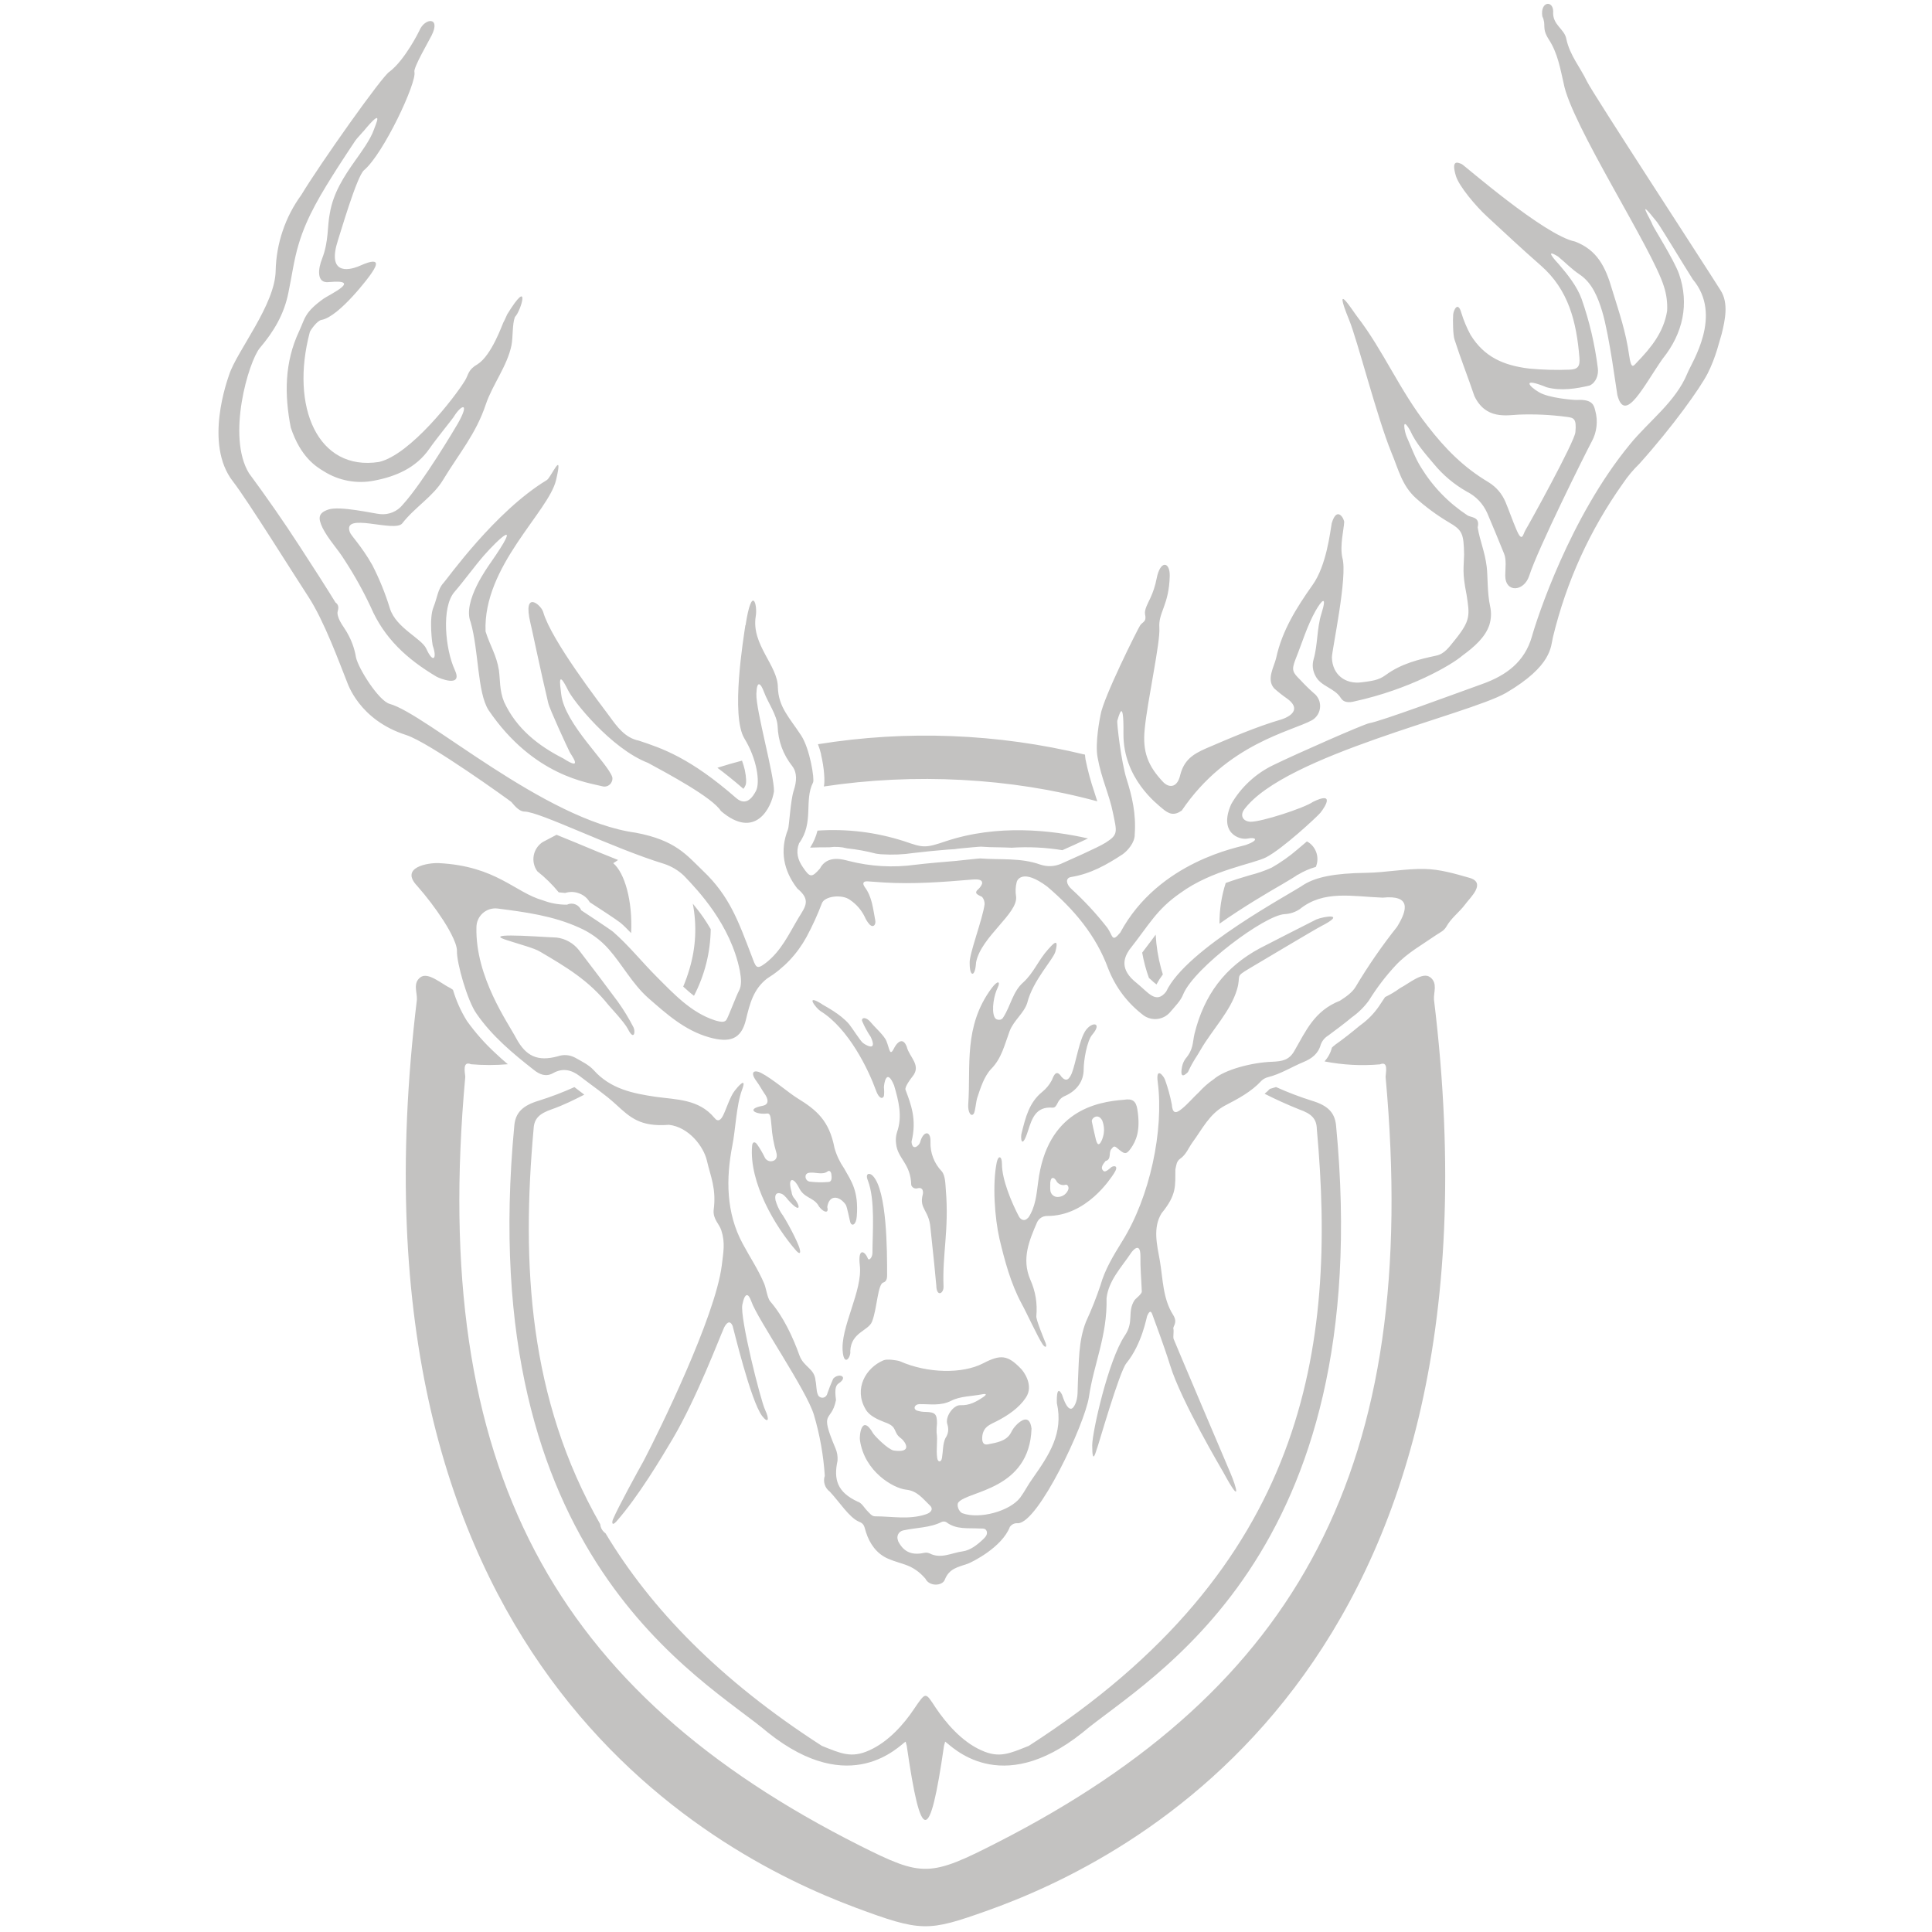 <svg xmlns="http://www.w3.org/2000/svg" xmlns:xlink="http://www.w3.org/1999/xlink" width="400" zoomAndPan="magnify" viewBox="0 0 300 300" height="400" preserveAspectRatio="xMidYMid meet" version="1.0"><path fill="#c3c2c1" d="M 168.945 130.195 C 167.652 130.816 166.043 131.539 164.965 132.016 C 162.355 131.59 159.734 131.465 157.094 131.633 C 156.395 131.598 155.695 131.586 154.996 131.57 C 154.152 131.57 153.309 131.539 152.328 131.469 C 151.977 131.469 150.223 131.641 149.098 131.746 C 148.75 131.781 148.469 131.816 148.293 131.852 L 147.168 131.922 C 145.484 132.059 143.656 132.234 141.871 132.449 C 140.242 132.691 138.605 132.762 136.961 132.656 C 136.648 132.656 136.328 132.582 136.016 132.551 C 134.543 132.164 133.051 131.891 131.539 131.734 C 130.629 131.492 129.711 131.438 128.781 131.57 C 127.785 131.57 126.82 131.57 125.797 131.617 C 126.328 130.801 126.707 129.922 126.941 128.977 C 131.535 128.668 136.02 129.219 140.402 130.625 C 143.312 131.621 143.598 131.75 146.871 130.625 C 154.891 127.961 163.215 128.887 168.945 130.195 Z M 177.359 147.926 C 177.594 149.266 177.945 150.574 178.406 151.855 C 178.527 151.957 178.652 152.074 178.766 152.168 C 178.996 152.398 179.242 152.609 179.504 152.801 L 179.57 152.871 C 179.863 152.324 180.195 151.801 180.566 151.305 C 180.473 151 180.379 150.691 180.293 150.383 C 179.828 148.66 179.547 146.91 179.453 145.129 L 178.848 145.957 C 178.395 146.539 177.926 147.184 177.359 147.926 Z M 197.461 134.73 C 196.387 135.215 195.273 135.602 194.129 135.887 C 193.012 136.215 191.703 136.613 190.328 137.109 C 189.668 139.164 189.348 141.27 189.363 143.43 C 193.043 140.84 196.855 138.602 199.312 137.184 C 200.367 136.551 201.141 136.098 201.453 135.852 L 201.559 135.816 C 202.426 135.289 203.348 134.887 204.324 134.613 C 204.465 134.273 204.547 133.918 204.566 133.551 C 204.582 133.184 204.539 132.82 204.43 132.469 C 204.32 132.117 204.156 131.797 203.934 131.5 C 203.711 131.207 203.445 130.961 203.133 130.762 L 202.934 130.656 C 202.461 131.066 201.977 131.484 201.484 131.887 C 200.234 132.965 198.895 133.91 197.461 134.73 Z M 115.438 122.488 C 115.566 122.328 115.672 122.152 115.75 121.961 C 115.926 121.605 115.891 120.73 115.648 119.539 C 115.531 119.055 115.391 118.582 115.219 118.113 C 113.945 118.445 112.672 118.812 111.395 119.219 C 112.637 120.145 113.98 121.219 115.438 122.488 Z M 107.086 150.379 C 106.809 151.34 106.477 152.277 106.09 153.199 C 106.633 153.695 107.188 154.195 107.762 154.625 C 109.434 151.379 110.305 147.93 110.363 144.277 C 110.012 143.676 109.648 143.094 109.277 142.551 C 108.711 141.73 108.141 141.004 107.578 140.32 C 108.223 143.711 108.059 147.066 107.086 150.383 Z M 127.484 117.148 C 127.98 119.184 128.125 121.375 127.926 122.125 C 141.996 120 156.98 120.77 170.387 124.43 C 170.238 123.957 170.09 123.488 169.934 123.012 C 169.371 121.355 168.914 119.668 168.566 117.957 C 168.523 117.711 168.496 117.457 168.477 117.18 C 161.688 115.535 154.805 114.578 147.824 114.305 C 140.844 114.031 133.906 114.453 127.012 115.562 C 127.215 116.09 127.379 116.625 127.508 117.152 Z M 222.07 151.746 C 220.91 150.832 218.77 152.742 217.402 153.43 C 216.672 153.969 215.895 154.434 215.074 154.824 C 214.73 155.324 214.402 155.82 214.078 156.32 C 213.332 157.391 212.43 158.312 211.379 159.09 L 211.059 159.332 C 209.867 160.328 208.605 161.324 207.309 162.242 L 207.273 162.242 L 207.273 162.289 C 207.137 162.383 207.012 162.488 206.891 162.602 L 206.82 162.672 C 206.613 163.477 206.23 164.191 205.676 164.816 C 208.523 165.371 211.391 165.523 214.277 165.273 C 215.613 164.711 215.188 166.504 215.152 167.203 C 220.695 227.762 201.473 262.23 155.125 285.969 C 144.32 291.512 143.27 291.477 133.477 286.566 C 86.285 262.785 66.668 228.27 72.25 167.184 C 72.18 166.484 71.797 164.695 73.125 165.254 C 75.035 165.418 76.945 165.418 78.855 165.254 C 78.176 164.672 77.496 164.086 76.867 163.477 C 75.238 161.969 73.777 160.309 72.484 158.504 L 72.488 158.504 C 71.555 157 70.84 155.398 70.34 153.703 C 70.215 153.617 70.086 153.543 69.965 153.449 C 68.562 152.781 66.457 150.852 65.266 151.766 C 64.07 152.68 64.805 154.113 64.734 155.25 C 52.352 257.145 109.801 287.598 132.801 296.195 C 143.078 300.02 144.098 299.949 153.199 296.723 C 175.27 288.895 235.367 259.406 222.668 155.223 C 222.582 154.098 223.285 152.695 222.094 151.75 Z M 119.254 269.039 C 132.164 279.32 139.652 271.031 140.621 270.441 C 140.691 270.652 140.727 270.867 140.797 271.074 C 143.004 286.441 144.375 286.441 146.586 271.074 C 146.656 270.867 146.691 270.652 146.762 270.441 C 147.707 271.039 155.219 279.32 168.094 269.039 C 177.914 260.688 213.949 242.023 207.457 174.695 C 207.242 172.766 206.195 171.676 203.777 170.941 C 201.855 170.34 199.977 169.625 198.141 168.797 C 197.871 168.887 197.602 168.969 197.32 169.043 C 197.254 169.047 197.195 169.07 197.145 169.113 C 196.895 169.379 196.648 169.613 196.363 169.836 C 198.02 170.676 199.801 171.492 201.742 172.27 C 203.637 172.934 204.441 173.707 204.477 175.32 C 207.566 209.285 202.867 243.383 159.746 271.098 C 156.836 272.258 155.184 273.066 152.414 271.801 C 149.289 270.434 146.801 267.418 145.289 265.168 C 143.672 262.711 143.797 262.641 141.922 265.379 C 140.43 267.621 137.988 270.469 134.957 271.801 C 132.184 273.066 130.531 272.258 127.621 271.098 C 111.703 260.855 101.012 249.734 94.02 238.078 C 93.957 238.039 93.895 237.992 93.836 237.945 L 93.801 237.91 C 93.457 237.586 93.258 237.188 93.203 236.715 C 93.203 236.715 93.203 236.691 93.203 236.68 C 82.051 217.188 80.977 196.23 82.855 175.32 C 82.926 173.707 83.73 172.93 85.625 172.27 C 87.523 171.605 89.152 170.777 90.73 169.977 C 90.184 169.562 89.656 169.168 89.195 168.805 C 87.371 169.629 85.504 170.34 83.594 170.934 C 81.168 171.672 80.078 172.758 79.871 174.691 C 73.438 242.02 109.473 260.688 119.254 269.039 Z M 83.434 135.293 C 84.66 136.262 85.77 137.352 86.762 138.562 C 87.09 138.602 87.418 138.637 87.758 138.66 C 88.527 138.422 89.289 138.457 90.035 138.766 C 90.699 139.035 91.215 139.48 91.578 140.098 C 92.734 140.836 95.785 142.836 96.348 143.293 C 96.91 143.75 97.461 144.348 98 144.887 C 98.254 139.91 97.004 135.539 95.223 134.035 C 95.469 133.871 95.723 133.723 95.977 133.539 C 93.758 132.668 91.551 131.742 89.508 130.887 L 86.418 129.625 C 85.695 130.004 84.969 130.375 84.25 130.766 C 83.887 131.008 83.586 131.309 83.348 131.672 C 83.109 132.035 82.953 132.43 82.875 132.855 C 82.801 133.285 82.809 133.707 82.906 134.133 C 83.004 134.555 83.18 134.941 83.434 135.293 Z M 115.77 97.086 C 116.766 90.617 117.668 93.926 117.348 95.715 C 116.648 100.105 120.785 103.328 120.785 106.73 C 120.891 109.82 122.543 111.363 124.398 114.195 C 125.766 116.266 126.504 121.035 126.254 121.492 C 124.816 124.332 126.43 127.734 124.078 130.945 C 123.551 132.312 123.871 133.508 124.676 134.668 C 125.762 136.277 126.043 136.32 127.309 134.879 C 128.469 132.637 131.066 133.512 131.785 133.688 C 135.199 134.555 138.648 134.754 142.141 134.277 C 144.129 134.035 146.453 133.855 148.453 133.68 C 148.84 133.648 151.934 133.297 152.207 133.297 C 155.367 133.543 158.453 133.16 161.504 134.242 C 162.59 134.609 163.668 134.574 164.73 134.141 C 165.727 133.68 170.418 131.652 171.695 130.84 C 173.688 129.578 173.418 129.16 172.82 126.215 C 172.223 123.27 171.031 120.949 170.434 117.617 C 170.012 115.406 170.781 111.547 170.891 111.02 C 171.312 108.352 176.641 97.723 177.031 97.125 C 177.418 96.527 178.086 96.598 177.801 95.375 C 177.66 94.672 178.297 93.582 178.605 92.914 C 179.066 91.93 179.398 90.898 179.602 89.832 C 180.164 86.922 181.672 87.199 181.637 89.406 C 181.531 94.004 179.848 95.059 180.023 97.477 C 180.199 99.723 178.168 108.812 177.746 113.234 C 177.398 116.742 178.242 118.914 180.586 121.406 C 181.398 122.285 182.797 122.531 183.289 120.25 C 183.887 118.039 185.184 117.125 187.27 116.215 C 190.957 114.637 195.059 112.848 199.059 111.688 C 200.957 111.02 201.797 109.859 199.832 108.457 C 199.133 107.973 198.473 107.449 197.84 106.879 C 196.613 105.477 197.84 103.547 198.16 102.18 C 199.07 97.93 201.348 94.32 203.805 90.848 C 205.98 87.824 206.543 82.602 206.793 81.234 C 207.633 78.43 208.781 80.672 208.723 81.094 C 208.688 82.09 208.02 84.707 208.438 86.602 C 209.305 89.473 206.816 100.945 206.816 102.09 C 206.887 104.758 208.887 106.297 211.484 105.945 C 212.977 105.734 214.012 105.668 215.164 104.824 C 217.582 103.035 220.395 102.367 222.988 101.812 C 224.359 101.531 225.059 100.406 225.934 99.352 C 228.387 96.305 228.215 95.531 227.727 92.34 C 227.023 88.832 227.305 88.199 227.344 86.09 C 227.273 82.895 227.129 82.34 224.922 81.074 C 223.117 79.996 221.434 78.758 219.867 77.359 C 217.656 75.367 217.129 72.797 216.043 70.234 C 213.781 64.668 210.797 52.879 209.496 49.688 C 206.762 42.984 210.27 48.598 210.762 49.188 C 214.797 54.418 217.324 60.594 221.672 66.133 C 224.441 69.711 227.25 72.559 231.125 74.871 C 232.348 75.625 233.238 76.668 233.793 77.996 C 234.32 79.258 234.879 80.871 235.438 82.168 C 236.383 84.449 236.492 82.906 236.875 82.309 C 237.258 81.711 244.477 68.668 244.625 67.121 C 244.84 64.945 244.348 64.875 243.258 64.73 C 240.789 64.402 238.309 64.289 235.82 64.383 C 233.891 64.488 230.695 65.152 228.945 61.508 C 227.949 58.562 226.805 55.68 225.859 52.734 C 225.613 52.035 225.582 49.68 225.648 48.84 C 225.715 48.141 226.383 46.703 226.91 48.562 C 227.273 49.758 227.754 50.902 228.348 52 C 230.453 55.402 233.402 56.734 237.434 57.23 C 239.523 57.426 241.613 57.484 243.711 57.402 C 245.043 57.367 245.359 56.84 245.254 55.543 C 244.797 49.965 243.57 44.98 239.219 41.195 C 236.406 38.734 233.637 36.141 230.906 33.617 C 229.184 32.039 226.516 28.879 226.066 27.297 C 225.293 24.703 226.379 25.23 226.977 25.477 C 227.328 25.617 239.816 36.562 244.586 37.512 C 247.957 38.812 249.289 41.34 250.344 45.02 C 251.434 48.562 252.449 51.441 252.977 55.195 C 253.293 57.438 253.641 56.84 254.133 56.312 C 256.449 53.926 258.344 51.543 258.871 48.277 C 258.938 46.984 258.773 45.719 258.375 44.488 C 256.582 38.625 243.922 19.23 242.797 12.91 C 242.273 10.668 241.887 8.242 240.484 6.105 C 239.324 4.277 240.168 3.965 239.488 2.527 C 239.152 0.215 241.145 0.004 241.18 1.762 C 241.004 3.867 242.934 4.461 243.215 6.039 C 243.777 8.637 245.352 10.395 246.441 12.672 C 247.32 14.496 264.473 40.777 267.176 45.09 C 268.438 47.055 267.875 49.688 267.348 51.824 C 267.035 52.77 266.473 55.438 265.141 58.035 C 263.98 60.277 259.805 66.176 254.543 72.035 C 253.594 72.953 252.754 73.961 252.016 75.055 C 246.863 82.32 243.238 90.281 241.141 98.934 C 240.785 100.375 241.07 103.352 233.84 107.602 C 227.84 111.004 199.512 117.25 193.215 125.672 C 192.512 126.617 192.969 127.531 194.16 127.602 C 195.875 127.637 202.543 125.461 203.875 124.516 C 207.242 122.871 205.867 125.148 205.035 126.203 C 204.512 126.836 199.141 131.816 196.617 133.113 C 194.582 134.168 188.234 135.043 183.25 138.691 C 179.566 141.254 178.512 143.496 175.352 147.496 C 174.582 148.656 173.742 150.484 176.512 152.656 C 178.305 154.094 179.496 155.988 181.074 153.988 C 184.199 147.289 200.547 138.727 202.469 137.359 C 204.363 136.199 207.133 135.602 212.148 135.531 C 215.098 135.496 218.254 134.867 221.199 134.934 C 223.586 134.969 225.934 135.672 228.164 136.305 C 230.867 137.074 228.27 139.387 227.531 140.406 C 226.621 141.637 225.359 142.512 224.586 143.891 C 224.238 144.523 223.594 144.801 223.012 145.188 C 220.867 146.68 218.531 147.961 216.73 149.891 C 215.16 151.578 213.77 153.402 212.559 155.363 C 211.82 156.371 210.941 157.238 209.926 157.961 C 208.73 158.957 207.473 159.891 206.242 160.801 C 205.695 161.137 205.309 161.605 205.086 162.203 C 204.695 163.641 203.68 164.379 202.418 164.906 C 200.559 165.676 198.875 166.766 196.91 167.258 C 196.535 167.352 196.203 167.527 195.914 167.785 C 194.305 169.543 192.23 170.625 190.199 171.68 C 187.777 172.98 186.688 175.328 185.18 177.367 C 184.547 178.242 184.184 179.297 183.25 179.93 C 182.652 180.352 182.652 181.02 182.512 181.582 C 182.477 184.109 182.762 185.477 180.375 188.387 C 178.969 190.633 179.672 193.363 180.094 195.723 C 180.594 198.633 180.551 201.652 182.164 204.18 C 182.934 205.406 182.094 205.934 182.199 206.32 C 182.305 206.703 182.129 207.582 182.234 207.902 C 182.34 208.219 190.867 228.297 191.109 228.848 C 191.949 230.836 192.902 234.039 189.949 228.602 C 189.777 228.289 183.387 217.512 181.707 212.039 C 180.617 208.559 179.285 205.129 178.934 204.109 C 178.586 203.09 178.199 204.25 178.125 204.359 C 178.051 204.469 177.352 208.672 174.895 211.691 C 173.805 213.023 170.477 224.672 170.367 224.848 C 170.258 225.02 169.598 227.969 169.598 224.422 C 169.598 222.387 172.086 211.23 174.648 207.406 C 176.141 205.234 175 203.762 176.141 201.934 C 176.312 201.652 177.332 200.941 177.297 200.531 C 177.23 198.742 177.051 196.848 177.086 195.059 C 177.086 192.711 175.855 194.219 175.648 194.531 C 174.152 196.777 172.141 198.816 171.824 201.582 C 171.965 207.406 169.836 211.789 169.09 216.914 C 168.422 221.23 161.23 236.457 158.074 236.527 C 157.551 236.484 157.129 236.672 156.812 237.09 C 155.582 240.285 150.949 242.562 150.285 242.812 C 148.793 243.34 147.406 243.512 146.707 245.297 C 146.324 246.293 144.289 246.387 143.691 245.125 C 141.656 242.812 140.078 242.984 137.902 242.035 C 136.109 241.262 135.023 239.68 134.461 237.895 C 134.215 237.16 134.254 236.598 133.375 236.285 C 131.879 235.652 130.359 233.234 128.848 231.617 C 128.465 231.336 128.203 230.965 128.059 230.512 C 127.918 230.059 127.922 229.609 128.074 229.16 C 127.863 225.945 127.301 222.793 126.387 219.707 C 125.27 215.914 117.582 204.781 116.672 202.094 C 116.215 200.797 115.676 200.602 115.27 202.594 C 114.859 204.582 118.109 217.469 118.812 218.941 C 119.512 220.414 119.309 221.113 118.352 219.887 C 116.562 217.539 113.875 206.203 113.762 205.887 C 113.691 205.746 113.266 204.621 112.461 206.094 C 111.691 207.781 108.219 217.039 104.43 223.461 C 102.637 226.477 99.129 232.375 95.727 236.234 C 94.988 237.074 94.988 236.34 95.199 235.887 C 96.004 233.988 98.988 228.551 99.969 226.797 C 102.352 222.234 111.055 204.516 112.074 196.516 C 112.32 194.449 112.637 192.977 112.004 191.043 C 111.691 190.051 110.707 189.328 110.812 187.926 C 111.27 184.559 110.312 182.625 109.762 180.203 C 109.266 178.066 106.988 175.012 103.867 174.66 C 99.441 175.012 97.867 173.539 95.656 171.504 C 93.902 169.891 91.902 168.559 90.004 167.086 C 88.707 166.09 87.34 165.82 85.902 166.625 C 84.742 167.293 83.727 166.801 82.887 166.129 C 79.621 163.566 76.418 160.906 74.012 157.43 C 72.57 155.438 70.887 149.43 70.957 147.672 C 70.988 146.305 69.238 143.531 68.852 142.934 C 67.625 141.047 66.27 139.258 64.781 137.566 C 62.012 134.656 66.504 133.957 68.113 134.023 C 77.094 134.484 79.934 138.586 84.324 139.812 C 85.523 140.266 86.762 140.488 88.043 140.477 C 88.25 140.379 88.461 140.324 88.688 140.316 C 88.914 140.309 89.133 140.348 89.344 140.43 C 89.551 140.512 89.734 140.637 89.895 140.797 C 90.055 140.957 90.172 141.141 90.254 141.352 C 90.566 141.562 94.641 144.23 95.199 144.688 C 97.688 146.859 99.676 149.387 102.039 151.742 C 104.672 154.375 107.34 157.25 111.02 158.441 C 112.074 158.758 112.598 158.758 112.848 158.27 C 113.195 157.637 114.387 154.484 114.742 153.852 C 115.199 153.012 115.094 151.922 114.879 150.727 C 113.441 143.566 108.414 138.289 106.18 135.957 C 105.312 135.145 104.316 134.547 103.195 134.164 C 95.055 131.676 83.859 126.059 81.473 126.023 C 80.477 126.023 79.652 124.762 79.402 124.531 C 79.152 124.305 66.668 115.293 63.09 114.141 C 55.688 111.785 53.969 106.035 53.859 105.824 C 52.734 103.02 50.379 96.492 47.891 92.672 C 45.902 89.652 38.383 77.586 36.176 74.762 C 31.613 68.934 35.367 58.867 35.578 58.199 C 36.77 54.516 42.734 47.324 42.805 42.023 C 42.855 39.91 43.219 37.848 43.898 35.844 C 44.574 33.84 45.539 31.984 46.785 30.273 C 49.602 25.582 59.441 11.652 60.492 11.125 C 62.879 9.305 65.09 4.848 65.125 4.742 C 65.93 2.777 68.508 2.531 67.016 5.512 C 66.625 6.32 64.176 10.488 64.348 11.164 C 64.77 12.742 59.543 23.902 56.523 26.43 C 55.398 27.375 52.801 36.379 52.488 37.27 C 50.801 42.461 53.82 42.18 55.926 41.25 C 59.855 39.492 57.961 41.984 57.648 42.477 C 57.508 42.758 52.703 49.18 49.93 49.672 C 49.23 49.777 48.18 51.32 48.109 51.562 C 45.02 63.215 49.375 73.207 58.848 71.734 C 63.723 70.613 70.668 61.633 72.215 59.07 C 72.777 58.16 72.637 57.418 74.18 56.543 C 76.352 55.141 78.004 50.367 78.16 50.074 C 78.402 49.652 78.547 49.234 78.758 48.812 C 82.477 42.777 80.934 48.285 79.949 49.234 C 79.527 50.395 79.672 52.359 79.422 53.617 C 78.758 56.848 76.477 59.723 75.441 62.777 C 73.902 67.406 71.27 70.422 68.812 74.496 C 67.27 77.094 64.422 78.742 62.461 81.27 C 61.27 82.762 53.094 79.406 54.324 82.637 C 54.496 83.164 56.113 84.742 57.805 87.727 C 58.918 89.898 59.832 92.152 60.547 94.488 C 61.492 97.504 65.457 99.121 66.195 100.73 C 67.285 103.148 67.91 102.223 67.188 100.234 C 67.152 100.164 66.559 96.023 67.328 94.234 C 67.891 92.832 67.996 91.43 68.871 90.512 C 69.367 90.016 76.832 79.43 84.906 74.547 C 85.539 74.199 87.539 69.461 86.344 74.547 C 85.184 79.496 74.977 87.914 75.398 98.055 C 76.133 100.367 77.078 101.668 77.469 104.055 C 77.68 105.547 77.539 107.215 78.277 109 C 80.207 113.176 83.648 115.84 87.469 117.77 C 90.766 119.91 88.594 117.105 88.461 116.777 C 88.039 115.934 85.34 110.109 85.129 109.16 C 84.039 104.633 82.395 96.723 82.359 96.723 C 81.129 91.492 84.039 93.914 84.348 95.039 C 85.613 99.43 93.051 109.074 94.66 111.25 C 95.82 112.859 97.078 114.582 99.188 115.004 C 102.801 116.199 107.121 117.637 114.309 123.914 C 115.887 125.285 116.906 123.742 117.395 122.797 C 118.059 121.461 117.531 117.852 115.602 114.691 C 113.43 111.184 115.461 99.043 115.742 97.078 Z M 169.605 160.66 C 168.766 161.656 168.273 164.695 168.273 166.031 C 168.273 167.926 167.188 169.363 165.398 170.168 C 164.871 170.379 164.484 170.742 164.238 171.258 C 164.066 171.57 163.887 172.031 163.434 171.996 C 160.836 171.781 160.238 173.711 159.648 175.539 C 158.594 178.836 158.418 176.531 158.652 175.887 C 159.25 173.496 159.812 171.184 161.848 169.539 C 162.469 169.031 162.965 168.422 163.34 167.711 C 163.656 166.871 164.074 166.031 164.832 167.215 C 165.602 168.055 166.023 167.562 166.414 166.688 C 167.043 165.145 167.605 161.32 168.621 159.949 C 169.637 158.582 171.184 158.793 169.617 160.652 Z M 97.543 159.852 C 96.945 158.691 94.668 156.309 94.488 156.066 C 91.438 152.238 87.93 150.168 83.82 147.75 C 82.945 147.223 80.668 146.625 79.578 146.258 C 78.91 146.016 75.785 145.266 79.363 145.266 C 81.398 145.266 84.594 145.508 86.418 145.582 C 87.113 145.664 87.762 145.879 88.371 146.223 C 88.98 146.57 89.496 147.02 89.926 147.57 C 92.031 150.309 93.906 152.801 95.961 155.57 C 96.867 156.84 97.672 158.164 98.383 159.551 C 98.695 160.219 98.453 161.621 97.543 159.867 Z M 205.039 143.879 C 204.375 144.195 195.395 149.562 194.059 150.348 C 191.641 151.785 192.762 151.293 192.094 153.605 C 191.098 157.012 188.238 159.891 186.449 162.977 C 185.711 164.309 185.453 164.379 184.457 166.484 C 184.352 166.551 183.09 167.977 183.547 165.641 C 183.637 165.195 183.812 164.785 184.074 164.414 C 185.34 162.922 185.16 161.926 185.477 160.551 C 186.969 154.484 190.215 150.164 195.617 147.254 C 195.723 147.184 204.25 142.836 204.387 142.777 C 205.582 142.277 209.262 141.723 205.055 143.867 Z M 130.875 210.023 C 130.379 206.238 134 200.449 133.508 196.449 C 133.195 193.711 134.277 194.238 134.734 195.363 C 134.91 195.891 135.473 195.258 135.473 194.551 C 135.473 191.469 135.93 186.344 134.77 183.328 C 134.273 182.133 135.055 182.066 135.543 182.594 C 137.75 184.945 137.75 194.273 137.75 198.016 C 137.75 198.258 137.75 198.961 137.188 199.141 C 136.277 199.312 136.195 203.312 135.398 205.242 C 134.836 206.648 132.168 206.891 132.031 209.77 C 132.168 210.648 131.152 212.23 130.871 210.051 Z M 150.348 171.469 C 150.77 165.57 149.578 159.398 153.961 153.469 C 154.957 152.133 155.398 152.379 154.906 153.398 C 154.344 154.516 153.961 156.73 154.379 157.82 C 154.488 158.148 154.715 158.328 155.062 158.352 C 155.406 158.379 155.66 158.234 155.816 157.926 C 156.941 156.168 157.254 153.996 158.871 152.559 C 160.488 151.121 161.258 149.051 162.766 147.398 C 163.262 146.871 164.551 145.258 163.887 147.746 C 163.57 148.977 160.379 152.223 159.504 155.746 C 159.004 157.328 157.398 158.449 156.766 160.133 C 155.996 162.203 155.539 164.309 153.961 165.926 C 152.801 167.121 152.242 168.977 151.715 170.559 C 151.578 170.98 151.438 172.523 151.219 172.906 C 150.832 173.504 150.273 172.801 150.344 171.469 Z M 127.68 155.961 C 128.105 156.238 130.523 157.453 131.855 159.043 C 132.277 159.57 133.434 161.359 133.891 161.852 C 134.207 162.168 136.348 163.504 135.223 161.043 C 134.688 160.246 134.23 159.402 133.855 158.516 C 133.75 157.988 134.488 157.816 135.293 158.832 C 135.855 159.531 137.328 160.82 137.648 161.672 C 138.176 162.969 138.145 164.199 138.91 162.617 C 139.367 161.777 140.242 161.039 140.805 162.547 C 141.188 164.164 143.16 165.422 141.648 167.215 C 141.367 167.562 140.523 168.707 140.594 169.18 C 141.398 171.352 142.418 173.777 141.539 177.285 C 141.676 178.867 142.766 177.812 142.871 177.387 C 143.367 175.527 144.551 175.527 144.484 177.285 C 144.453 178.137 144.586 178.961 144.891 179.762 C 145.195 180.559 145.645 181.266 146.234 181.879 C 146.797 182.547 146.797 183.871 146.867 184.758 C 147.387 190.895 146.305 194.793 146.512 199.77 C 146.547 200.891 145.422 201.457 145.387 199.598 C 145.387 199.383 144.793 193.457 144.477 190.641 C 144.262 187.906 142.688 187.73 143.285 185.484 C 143.352 185.234 143.457 184.219 142.375 184.539 C 142.184 184.57 142.004 184.539 141.836 184.438 C 141.668 184.336 141.559 184.195 141.496 184.012 C 141.43 180.676 139.395 179.941 139.148 177.625 C 139.055 177.008 139.102 176.398 139.289 175.801 C 140.164 173.344 139.531 170.926 138.832 168.539 C 137.637 165.66 137.254 168.398 137.254 168.852 C 137.305 169.297 137.305 169.738 137.254 170.184 C 137.078 170.68 136.484 170.68 135.988 169.238 C 134.871 166.152 131.816 159.73 127.395 156.996 C 126.762 156.605 124.832 154.152 127.672 155.941 Z M 132.035 189.816 C 131.93 189.469 131.539 187.398 131.332 187.078 C 130.34 185.641 128.734 185.469 128.457 187.43 C 128.812 188.762 127.461 187.988 127.02 187.078 C 126.18 185.887 124.848 186.023 124.074 184.449 C 123.199 182.695 122.25 182.801 122.914 185.078 C 122.949 185.398 123.055 185.691 123.234 185.957 C 124.395 187.324 124.359 188.551 122.395 186.34 C 122.188 186.055 121.953 185.801 121.691 185.566 C 121.379 185.289 120.113 184.797 120.43 186.406 C 120.625 187.078 120.906 187.711 121.273 188.305 C 121.977 189.215 123.941 192.902 124.184 193.957 C 124.359 194.656 124.148 194.762 123.656 194.234 C 120.324 190.441 116.324 183.602 116.781 177.988 C 116.816 177.254 117.238 177.184 117.621 177.781 C 118.031 178.375 118.395 178.996 118.711 179.641 C 118.812 179.902 118.988 180.09 119.238 180.215 C 119.484 180.336 119.746 180.355 120.012 180.273 C 120.641 180.098 120.711 179.469 120.539 178.941 C 120.137 177.602 119.891 176.23 119.801 174.836 C 119.66 173.57 119.695 172.848 119.098 172.906 C 117.488 173.121 115.66 172.238 118.398 171.711 C 119.516 171.504 119.273 170.586 118.711 169.816 C 118.324 169.254 117.977 168.586 117.516 167.957 C 116.324 166.379 117.168 166.094 118.148 166.586 C 119.832 167.43 122.496 169.711 123.797 170.516 C 126.781 172.344 128.77 174 129.582 178.27 C 129.906 179.402 130.406 180.457 131.074 181.43 C 132.195 183.418 133.352 184.934 133.039 188.891 C 132.934 190.258 132.27 190.434 132.043 189.836 Z M 125.652 183.469 C 126.633 183.598 127.617 183.621 128.602 183.539 C 129.199 183.539 129.164 182.871 129.098 182.379 C 129.066 181.996 128.82 181.676 128.539 181.879 C 127.66 182.547 126.547 181.914 125.551 182.129 C 124.852 182.27 124.957 183.289 125.656 183.461 Z M 159.652 189.121 C 160.812 187.402 160.949 185.434 161.195 183.613 C 162.562 172.457 170.32 171.09 174.527 170.77 C 175.824 170.562 176.387 170.945 176.598 172.207 C 177.16 175.578 176.387 177.184 175.602 178.312 C 174.816 179.441 174.547 179.152 173.43 178.242 C 172.93 177.785 172.797 178.207 172.582 178.418 C 172.086 178.945 172.652 180.035 171.672 180.277 C 171.352 180.703 170.727 181.363 171.395 181.855 C 171.672 182.066 172.34 181.434 172.582 181.223 C 172.969 180.98 173.812 180.945 172.969 182.219 C 172.473 182.957 168.727 188.887 162.523 188.816 C 162.199 188.828 161.902 188.922 161.633 189.102 C 161.367 189.281 161.164 189.516 161.031 189.812 C 159.801 192.652 158.613 195.461 159.977 198.688 C 160.789 200.496 161.105 202.391 160.922 204.367 C 160.852 204.93 162.184 208.09 162.359 208.543 C 162.605 209.207 162.324 209.348 161.902 208.75 C 161.129 207.594 159.305 203.625 158.637 202.438 C 156.922 199.242 156.004 195.734 155.199 192.367 C 154.461 189.141 154.074 183.84 154.777 180.473 C 155.02 179.348 155.582 179.477 155.582 180.75 C 155.582 183.176 157.074 186.723 158.215 188.891 C 158.562 189.523 159.207 189.66 159.652 189.066 Z M 163.09 183.508 C 163.09 183.93 163.055 184.348 163.09 184.77 C 163.094 184.93 163.129 185.082 163.199 185.223 C 163.266 185.367 163.359 185.492 163.48 185.594 C 163.602 185.699 163.738 185.773 163.891 185.82 C 164.039 185.867 164.195 185.879 164.352 185.859 C 164.707 185.836 165.023 185.715 165.305 185.496 C 165.586 185.281 165.781 185.004 165.895 184.668 C 166 184.312 165.758 183.895 165.477 183.965 C 165.18 184.055 164.891 184.035 164.609 183.91 C 164.324 183.781 164.117 183.578 163.984 183.297 C 163.602 182.703 163.18 182.801 163.109 183.508 Z M 171.16 176.875 C 171.523 175.918 171.523 174.957 171.16 174 C 170.492 172.734 169.402 173.68 169.547 174.176 C 169.688 174.84 169.824 175.508 170.004 176.242 C 170.184 176.98 170.43 178.668 171.164 176.875 Z M 166.949 218.066 C 167.449 216.977 167.305 215.75 167.375 214.625 C 167.547 211.469 167.441 208.242 168.637 205.223 C 169.484 203.391 170.23 201.516 170.871 199.602 C 171.57 197.113 172.906 194.934 174.203 192.832 C 178.594 185.867 180.73 175.461 179.781 168.094 C 179.43 165.566 180.656 166.977 180.906 167.672 C 181.355 168.918 181.707 170.195 181.957 171.496 C 182.059 172.762 182.453 173.074 183.531 172.164 C 184.477 171.395 185.289 170.406 186.199 169.566 C 186.871 168.824 187.617 168.168 188.441 167.602 C 190.129 166.109 194.375 164.969 197.602 164.867 C 199.094 164.797 200.164 164.617 200.969 163.215 C 202.762 160.129 204.059 156.969 208.059 155.395 C 208.867 154.867 209.957 154.164 210.512 153.215 C 212.445 149.973 214.586 146.871 216.934 143.914 C 218.582 141.25 219.109 138.941 214.691 139.387 C 210.023 139.215 205.531 138.16 201.816 141.18 C 201.102 141.648 200.32 141.906 199.469 141.949 C 196.414 142.09 185.539 150.195 183.75 154.34 C 183.363 155.395 182.453 156.27 181.715 157.145 C 181.469 157.441 181.172 157.68 180.836 157.867 C 180.496 158.051 180.133 158.168 179.75 158.219 C 179.367 158.266 178.988 158.242 178.613 158.148 C 178.238 158.055 177.891 157.895 177.578 157.672 C 175.059 155.754 173.223 153.32 172.07 150.375 C 170.176 145.215 166.734 141.18 162.617 137.672 C 158.758 134.797 157.949 136.676 157.879 136.934 C 157.684 137.688 157.648 138.445 157.777 139.215 C 158.09 141.848 152.34 145.457 151.566 149.422 C 151.43 151.77 150.57 151.77 150.57 149.598 C 150.434 148.262 152.605 142.688 152.887 140.402 C 152.895 139.98 152.77 139.605 152.504 139.277 C 151.871 138.93 151.066 138.75 152.004 137.98 C 152.227 137.758 152.391 137.5 152.504 137.207 C 152.57 136.578 151.941 136.508 150.961 136.578 C 146.398 136.965 141.836 137.312 137.242 137.031 C 136.402 136.961 135.562 136.926 134.715 136.855 C 134.016 136.82 133.875 137.168 134.293 137.766 C 135.414 139.258 135.559 141.098 135.906 142.891 C 136.043 143.625 135.594 144.086 135.066 143.594 C 134.723 143.219 134.453 142.797 134.258 142.328 C 133.727 141.262 132.965 140.398 131.98 139.73 C 130.75 138.82 128.051 139.133 127.625 140.258 C 126.945 142.055 126.148 143.797 125.238 145.488 C 123.758 148.18 121.711 150.336 119.098 151.957 C 116.996 153.602 116.434 155.816 115.836 158.305 C 115.098 161.461 113.238 161.949 110.113 161.074 C 106.289 159.984 103.484 157.43 100.66 154.969 C 98.203 152.789 96.68 149.848 94.523 147.387 C 93.227 145.922 91.684 144.801 89.891 144.02 C 85.855 142.195 81.578 141.633 77.258 141.074 C 77.051 141.051 76.844 141.047 76.637 141.066 C 76.426 141.086 76.223 141.129 76.023 141.191 C 75.824 141.258 75.637 141.34 75.453 141.445 C 75.273 141.547 75.105 141.668 74.949 141.809 C 74.793 141.949 74.656 142.105 74.535 142.273 C 74.41 142.441 74.309 142.625 74.227 142.816 C 74.141 143.008 74.078 143.203 74.039 143.41 C 73.996 143.613 73.977 143.82 73.98 144.031 C 73.805 151.746 78.926 158.871 80.152 161.219 C 81.648 163.988 83.453 164.871 86.578 164.031 C 87.52 163.711 88.43 163.781 89.312 164.238 C 90.309 164.801 91.457 165.363 92.188 166.168 C 94.785 169.078 98.223 169.781 101.801 170.309 C 105.066 170.766 108.504 170.66 110.926 173.57 C 111.523 174.344 111.977 173.82 112.293 173.188 C 112.75 172.277 113.383 170.238 114.086 169.367 C 114.508 168.805 116.074 166.98 115.207 169.266 C 114.332 171.652 114.215 175.438 113.715 177.895 C 112.723 182.984 112.723 188.312 115.328 193.125 C 116.449 195.23 117.676 197.02 118.625 199.23 C 118.98 200 119.125 201.543 119.621 202.105 C 121.656 204.457 123.129 207.648 124.148 210.488 C 124.816 212.312 126.504 212.477 126.637 214.418 C 126.777 214.945 126.742 215.91 126.957 216.453 C 126.996 216.609 127.074 216.742 127.199 216.848 C 127.32 216.953 127.465 217.016 127.625 217.031 C 127.785 217.047 127.938 217.016 128.078 216.934 C 128.219 216.852 128.324 216.738 128.395 216.594 C 128.684 215.734 129.016 214.891 129.387 214.066 C 130.297 213.113 131.812 213.781 130.195 214.836 C 129.387 215.363 129.848 217.223 129.805 217.434 C 129.07 221.043 127.141 218.766 129.734 224.895 C 129.996 225.512 130.102 226.156 130.051 226.824 C 129.418 229.734 130.016 231.703 133.176 233.176 C 133.805 233.348 134.23 234.168 134.578 234.508 C 134.926 234.848 135.348 235.453 135.84 235.453 C 138.543 235.453 141.141 236.016 143.77 235.141 C 144.68 234.855 144.965 234.23 144.332 233.703 C 143.277 232.707 142.438 231.492 140.688 231.312 C 138.758 231.105 134.219 228.543 133.527 223.598 C 133.422 223.098 133.742 219.352 135.598 222.602 C 135.91 223.059 137.84 225.023 138.758 225.234 C 141.914 225.688 140.438 223.742 139.949 223.375 C 138.547 222.379 139.527 221.582 137.387 220.848 C 136.297 220.422 134.965 219.852 134.402 218.812 C 132.543 215.652 134.438 212.387 137.176 211.234 C 137.703 210.988 139.207 211.199 139.738 211.375 C 144.016 213.27 149.457 213.363 152.672 211.691 C 155.375 210.289 156.457 210.395 158.496 212.496 C 158.848 212.816 160.637 215.094 159.27 217.059 C 158.215 218.637 156.496 219.797 154.793 220.672 C 153.707 221.234 152.801 221.477 152.547 222.879 C 152.441 223.688 152.547 224.422 153.359 224.285 C 154.727 224.004 156.234 223.824 156.969 222.492 C 157.215 221.973 157.547 221.52 157.965 221.125 C 158.32 220.812 159.859 219.367 160.176 221.824 C 159.859 231.367 150.352 231.473 148.84 233.27 C 148.492 233.621 148.84 234.762 149.473 234.984 C 152.105 235.93 156.805 234.672 158.43 232.531 C 159.234 231.406 159.547 230.672 160.359 229.547 C 162.887 225.934 165.164 222.582 164.109 217.867 C 164.109 217.797 163.969 214.742 164.914 216.566 C 164.984 216.742 165.969 220.184 166.949 218.059 Z M 56.387 20.422 C 55.93 20.984 55.512 21.367 55.16 21.859 C 54.207 23.297 53.266 24.703 52.352 26.141 C 50 29.859 47.652 33.602 46.383 37.891 C 45.648 40.277 45.293 43.051 44.77 45.504 C 44.105 48.801 42.527 51.473 40.348 54.031 C 38.602 56.145 35.176 67.762 38.656 73.473 C 41.324 77.09 44.094 81.051 46.516 84.805 C 48.387 87.66 50.914 91.613 52.09 93.543 C 52.859 94.105 52.402 94.805 52.402 95.16 C 52.438 96.32 53.492 97.438 53.98 98.387 C 54.629 99.539 55.062 100.766 55.277 102.07 C 55.633 103.793 58.82 108.84 60.508 109.297 C 66.152 110.84 84.539 127.367 98.676 129.297 C 104.922 130.457 106.637 132.805 109.168 135.23 C 113.309 139.16 114.676 143.125 116.711 148.422 C 117.379 150.18 117.414 150.668 118.891 149.543 C 121.309 147.68 122.504 145.016 124.012 142.492 C 125.098 140.734 125.941 139.723 123.801 137.965 C 121.695 135.23 121.031 132.141 122.363 128.77 C 122.539 128.348 122.75 124.293 123.238 122.801 C 123.727 121.309 123.801 119.996 123.031 118.977 C 121.586 117.145 120.828 115.066 120.746 112.734 C 120.641 111.016 119.254 109.125 118.641 107.473 C 118.145 106.105 117.523 105.508 117.449 107.723 C 117.344 110.207 120.254 120.422 120.184 122.879 C 119.801 125.441 117.273 130.492 111.941 125.93 C 110.641 123.824 103.516 120.035 100.641 118.469 C 94.816 116.223 88.926 108.715 88.203 107.168 C 86.594 103.906 86.941 106.113 87.148 107.836 C 87.711 112.434 94.344 118.434 95.078 120.676 C 95.098 120.781 95.102 120.891 95.094 120.996 C 95.086 121.102 95.062 121.207 95.027 121.309 C 94.988 121.41 94.941 121.504 94.883 121.594 C 94.82 121.684 94.75 121.762 94.668 121.832 C 94.59 121.902 94.5 121.961 94.402 122.012 C 94.309 122.059 94.207 122.094 94.102 122.113 C 93.996 122.137 93.891 122.145 93.781 122.137 C 93.676 122.133 93.57 122.113 93.469 122.078 C 91.477 121.551 82.871 120.586 75.855 110.258 C 74.105 107.488 74.363 101.098 73.086 96.613 C 71.75 93.383 75.891 87.84 76.133 87.453 C 81.398 79.91 77.293 83.805 75.141 86.258 C 73.648 87.977 72.09 90.152 70.578 91.906 C 68.508 94.258 69.141 100.816 70.613 104.012 C 71.945 106.852 68.258 105.344 67.77 105.066 C 63.195 102.348 59.652 99.105 57.562 94.242 C 56.375 91.715 55.02 89.281 53.492 86.945 C 52.438 85.23 51.004 83.785 50.09 81.969 C 49.352 80.43 49.422 79.656 50.965 79.129 C 52.723 78.496 58.09 79.762 59.035 79.832 C 59.699 79.898 60.34 79.805 60.957 79.551 C 61.574 79.297 62.094 78.91 62.516 78.395 C 65.723 74.875 70.879 66.141 71.09 65.77 C 73.02 62.367 71.652 62.75 70.422 64.777 C 70.25 65.059 67.688 68.215 66.668 69.688 C 64.598 72.672 61.438 74.004 58.07 74.637 C 56.734 74.898 55.395 74.902 54.055 74.656 C 52.715 74.406 51.469 73.922 50.312 73.199 C 49.152 72.496 46.703 71.059 45.152 66.395 C 44.16 61.305 44.16 56.289 46.453 51.414 C 47.363 49.484 47.223 48.539 50.273 46.359 C 51.398 45.621 56.242 43.344 51.113 43.797 C 49.078 44.074 49.395 41.691 50.023 40.148 C 51.074 37.414 50.797 35.176 51.219 33.098 C 51.758 29.949 53.375 27.461 55.125 24.977 C 55.895 23.887 57.543 21.676 58.07 20.098 C 58.277 19.434 59.824 16.273 56.383 20.453 Z M 239.004 60.914 C 240.441 61.793 244.199 62.109 244.832 62.109 C 247.43 61.934 247.531 63.105 247.707 63.758 C 247.934 64.57 248 65.395 247.902 66.23 C 247.805 67.07 247.555 67.859 247.145 68.598 C 246.148 70.457 238.762 85.297 237.457 89.402 C 236.652 91.891 233.734 92.105 233.734 89.367 C 233.734 88.375 233.949 86.949 233.562 86 C 232.688 83.824 231.84 81.793 230.93 79.652 C 230.254 78.168 229.188 77.059 227.734 76.32 C 225.762 75.195 224.059 73.758 222.617 72.004 C 221.285 70.43 219.848 68.812 218.965 66.848 C 217.562 64.395 218.125 67.125 218.402 67.762 C 219.141 69.406 219.703 71.059 220.648 72.566 C 222.504 75.59 224.914 78.078 227.875 80.031 C 228.402 80.379 229.867 80.203 229.453 81.891 C 229.805 84.035 230.543 85.543 230.855 87.996 C 231.031 89.363 230.926 92.066 231.383 94.133 C 231.598 95.102 231.562 96.059 231.277 97.012 C 230.648 98.941 228.926 100.449 227.105 101.781 C 225.387 103.273 218.895 107.043 210.332 108.906 C 209.422 109.148 208.617 109.078 208.195 108.379 C 207.25 106.836 205.109 106.586 204.297 105.012 C 203.824 104.164 203.719 103.277 203.984 102.344 C 204.617 100.168 204.484 97.504 205.18 95.324 C 206.125 92.309 205.25 93.148 204.27 94.867 C 202.934 97.254 202.199 99.816 201.184 102.328 C 200.484 104.121 200.727 104.398 201.957 105.625 C 202.598 106.324 203.277 106.988 203.988 107.617 C 204.156 107.742 204.301 107.887 204.434 108.051 C 204.562 108.215 204.668 108.391 204.758 108.578 C 204.844 108.766 204.906 108.965 204.945 109.168 C 204.98 109.371 204.996 109.578 204.984 109.785 C 204.973 109.992 204.934 110.195 204.871 110.395 C 204.812 110.594 204.727 110.781 204.617 110.961 C 204.512 111.137 204.383 111.301 204.234 111.445 C 204.086 111.594 203.926 111.719 203.746 111.824 C 200.586 113.578 190.551 115.438 183.504 125.859 C 182.309 126.703 181.512 126.422 180.484 125.543 C 179.676 124.84 174.379 120.875 174.449 113.895 C 174.516 107.926 173.676 111.367 173.496 111.906 C 173.395 112.223 174.094 118.293 174.934 120.961 C 175.777 123.625 176.43 126.328 176.199 129.559 C 176.234 130.82 175.109 132.086 174.34 132.641 C 171.879 134.258 169.363 135.695 166.305 136.184 C 165.359 136.359 165.602 137.344 166.34 138.012 C 168.352 139.848 170.199 141.836 171.879 143.98 C 172.875 145.312 172.582 146.438 173.949 144.82 C 179.949 133.668 192.582 131.527 193.457 131.207 C 195.598 130.438 195.035 129.945 193.703 130.215 C 192.508 130.461 189.176 129.406 191.176 124.879 C 191.938 123.551 192.883 122.367 194.008 121.328 C 195.133 120.285 196.387 119.438 197.77 118.777 C 201.453 116.984 211.668 112.496 212.578 112.309 C 214.566 111.961 225.875 107.746 230.188 106.203 C 233.91 104.871 236.75 102.766 237.875 98.836 C 238.648 96.066 243.77 80.309 253.105 68.984 C 256.016 65.402 260.188 62.422 262.016 57.969 C 262.715 56.215 267.559 48.988 262.855 43.375 C 261.488 41.234 257.879 35.234 257.312 34.496 C 253.77 30.02 256.438 34.285 256.613 34.922 C 256.715 35.27 259.945 40.359 260.715 42.531 C 262.332 47.164 261.348 51.762 258.188 55.688 C 255.277 59.824 252.328 65.965 251.141 61.332 C 251.035 60.875 249.91 52.07 248.785 48.352 C 248.152 46.25 247.242 43.934 245.305 42.637 C 244.039 41.797 243.129 40.812 241.934 39.832 C 239.656 38.43 241.586 40.531 242.074 41.059 C 243.406 42.602 244.879 44.461 245.582 46.395 C 246.809 49.891 247.648 53.48 248.109 57.16 C 248.25 58.215 247.832 59.402 246.848 59.859 C 244.777 60.359 242.367 60.734 240.18 60.141 C 236.199 58.527 237.406 60 238.984 60.91 Z M 139.434 239.25 C 140.203 240.824 141.398 241.562 143.414 241.145 C 143.734 241.059 144.051 241.082 144.359 241.215 C 146.113 242.125 147.797 241.109 149.484 240.895 C 150.676 240.723 151.727 239.902 152.641 239.035 C 152.996 238.688 153.344 238.332 153.238 237.84 C 153.066 237.207 152.504 237.383 152.078 237.344 C 150.328 237.238 148.504 237.559 146.926 236.348 C 146.707 236.246 146.484 236.234 146.258 236.312 C 144.398 237.258 142.277 237.188 140.223 237.648 C 140.059 237.684 139.906 237.758 139.773 237.863 C 139.641 237.969 139.535 238.098 139.461 238.25 C 139.387 238.406 139.348 238.566 139.348 238.738 C 139.348 238.906 139.379 239.07 139.453 239.223 Z M 146.273 226.375 C 146.449 225.285 146.379 224.234 146.801 223.324 C 147.25 222.66 147.355 221.949 147.113 221.184 C 146.695 220.023 148.031 218.164 149.105 218.199 C 150.543 218.27 151.633 217.637 152.68 216.934 C 153.277 216.512 153.18 216.375 152.473 216.512 C 150.859 216.824 149.105 216.793 147.703 217.508 C 146.051 218.352 144.402 218.004 142.727 218.035 C 142.023 218.07 141.73 218.77 142.379 219.031 C 142.824 219.176 143.277 219.246 143.746 219.242 C 145.238 219.277 145.496 219.594 145.496 221.035 C 145.441 221.5 145.418 221.969 145.43 222.438 C 145.641 223.703 145.324 225 145.531 226.418 C 145.637 227.121 146.164 227.086 146.27 226.383 Z M 146.273 226.375 " fill-opacity="1" fill-rule="nonzero"/></svg>